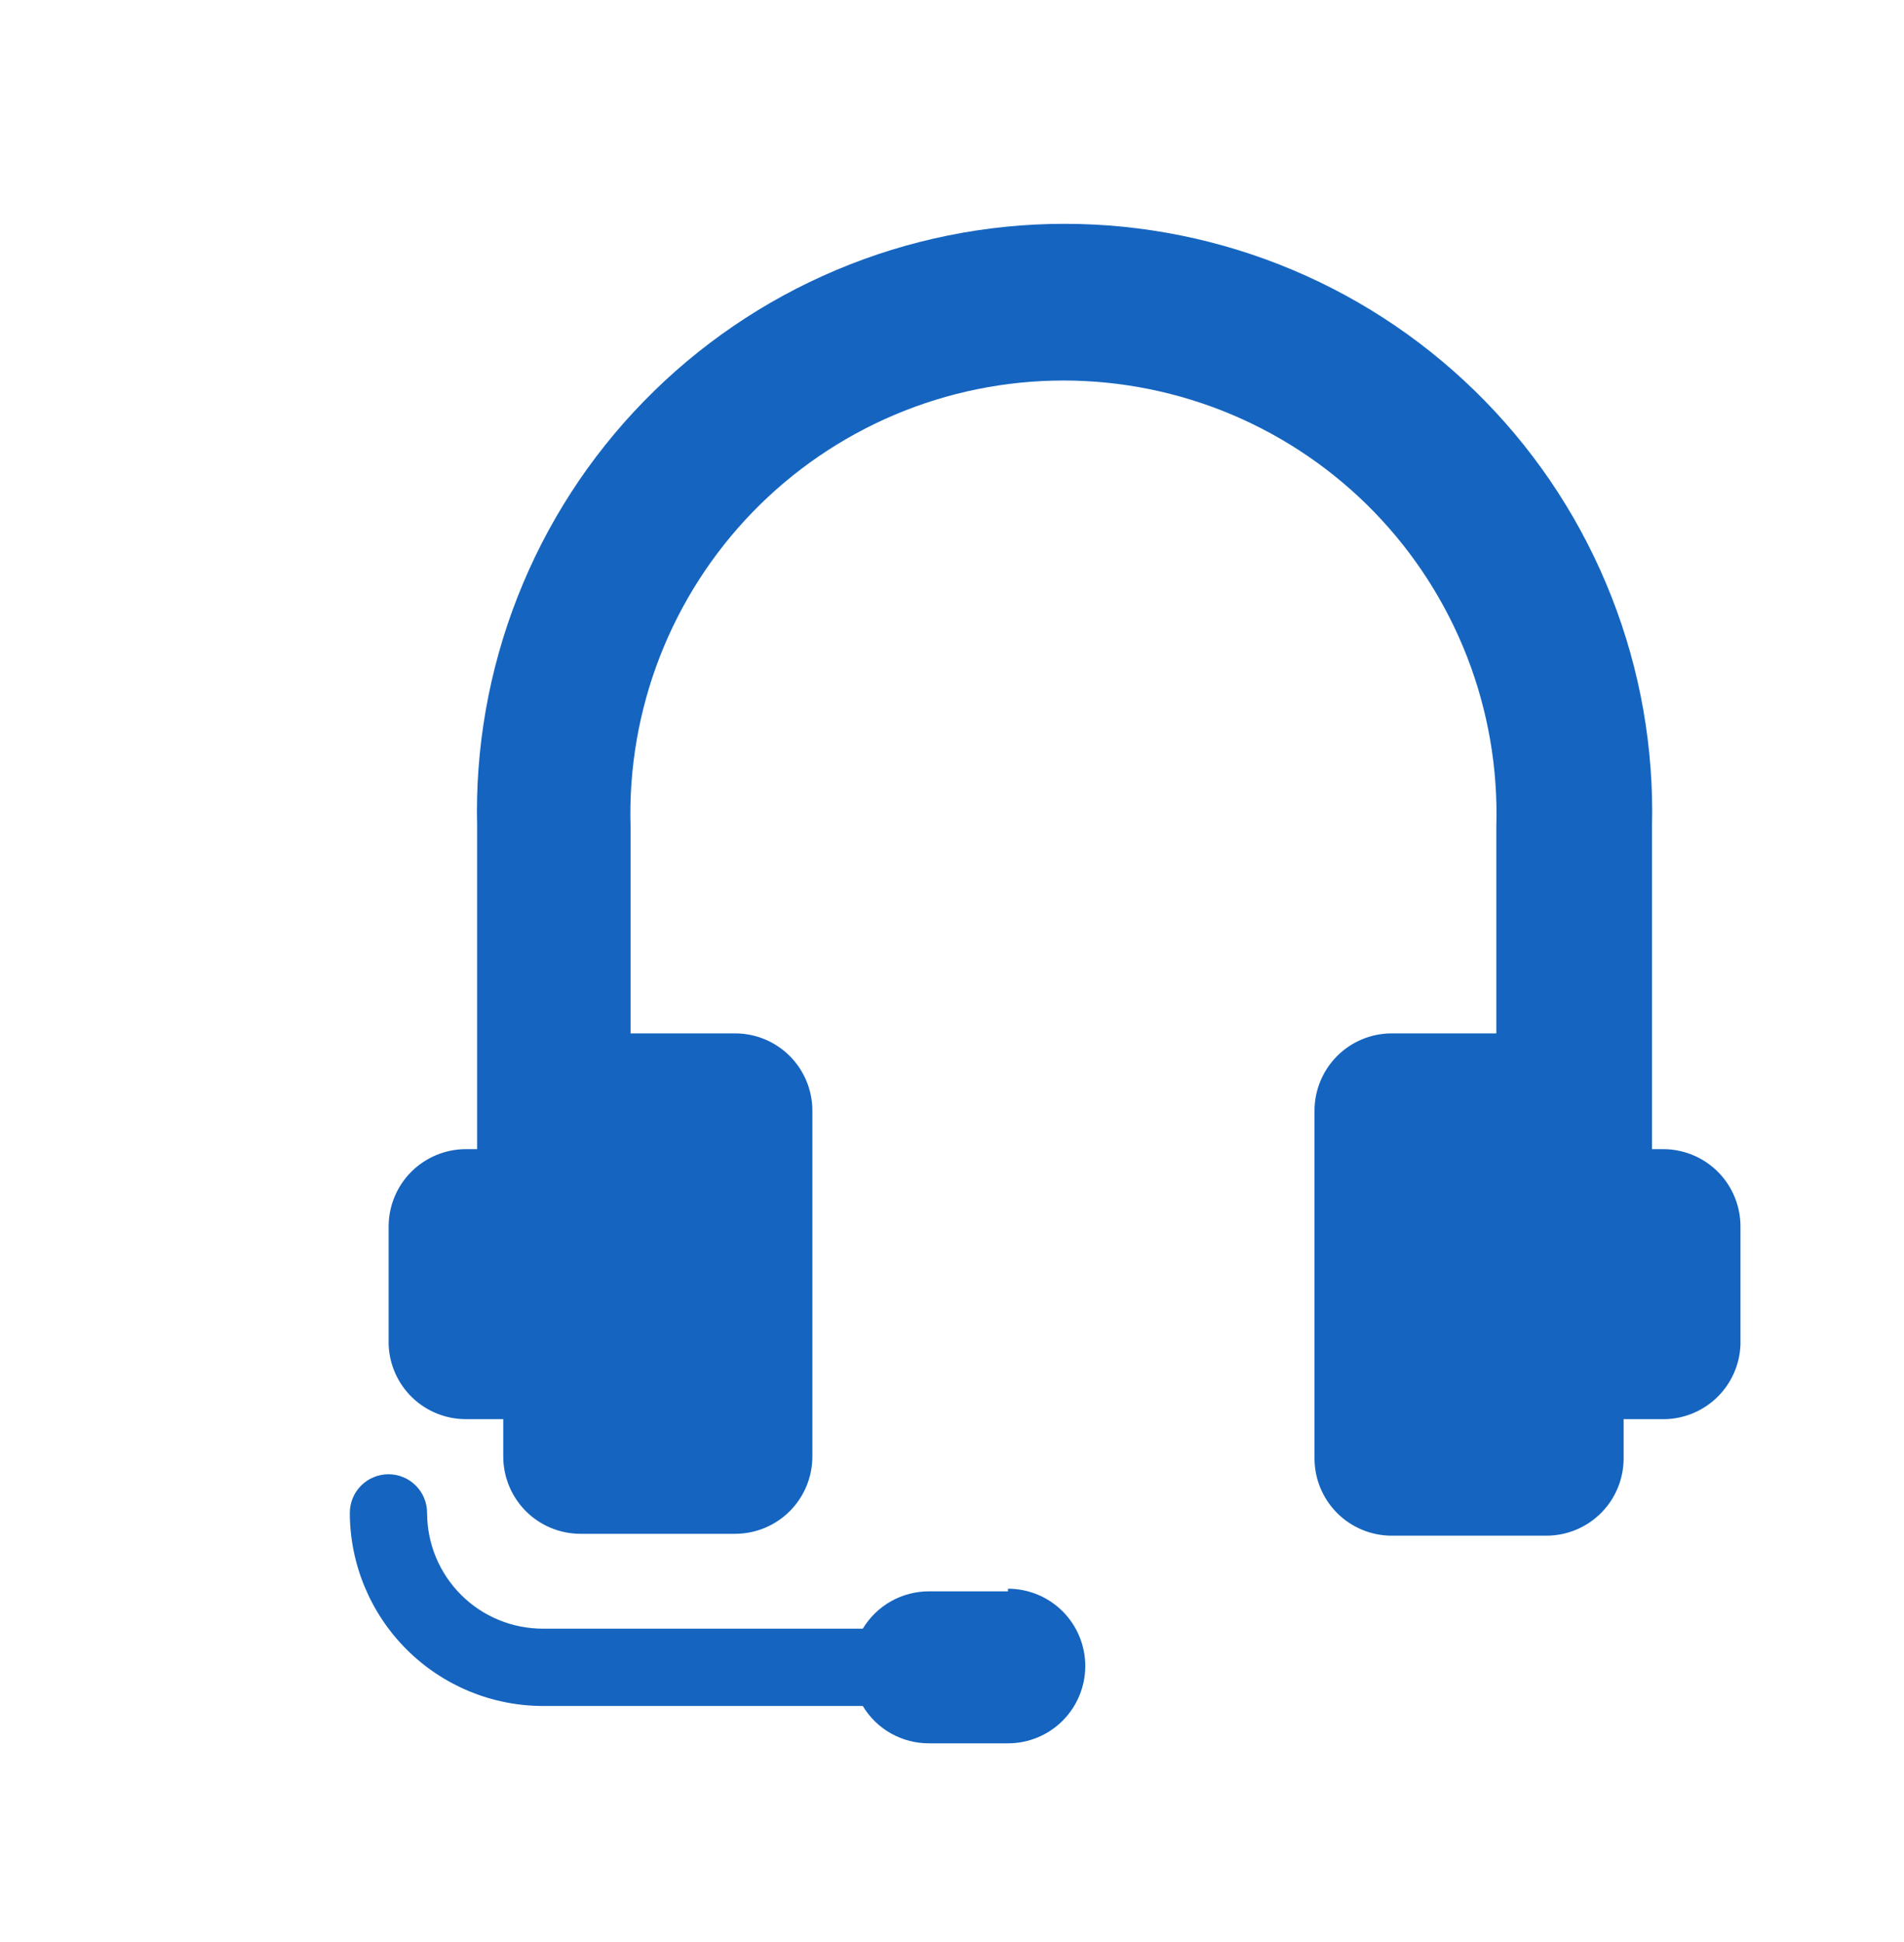 <svg width="51" height="52" viewBox="0 0 51 52" fill="none" xmlns="http://www.w3.org/2000/svg">
    <path d="M27 42.61H24.89C24.532 42.609 24.18 42.7 23.868 42.875C23.556 43.05 23.295 43.304 23.11 43.61H14.55C14.142 43.611 13.738 43.532 13.361 43.377C12.983 43.222 12.64 42.993 12.352 42.706C12.063 42.418 11.834 42.075 11.677 41.699C11.521 41.322 11.44 40.918 11.44 40.51C11.44 40.236 11.331 39.972 11.137 39.778C10.943 39.584 10.68 39.475 10.405 39.475C10.131 39.475 9.867 39.584 9.673 39.778C9.479 39.972 9.37 40.236 9.37 40.51C9.373 41.882 9.92 43.197 10.891 44.166C11.862 45.136 13.178 45.68 14.55 45.68H23.11C23.294 45.987 23.555 46.241 23.867 46.416C24.18 46.591 24.532 46.682 24.89 46.68H27C27.549 46.68 28.076 46.462 28.464 46.074C28.852 45.685 29.07 45.159 29.07 44.61C29.07 44.061 28.852 43.535 28.464 43.146C28.076 42.758 27.549 42.54 27 42.54V42.61Z" fill="#1565C0"/>
    <path d="M44.55 30.77H44.25V22.13C44.303 20.03 43.935 17.941 43.168 15.986C42.401 14.03 41.251 12.248 39.784 10.745C38.318 9.241 36.565 8.046 34.63 7.23C32.694 6.414 30.615 5.993 28.515 5.993C26.415 5.993 24.335 6.414 22.4 7.23C20.465 8.046 18.712 9.241 17.246 10.745C15.779 12.248 14.629 14.03 13.862 15.986C13.095 17.941 12.727 20.03 12.78 22.13V30.77H12.48C12.208 30.77 11.939 30.823 11.688 30.928C11.437 31.032 11.208 31.184 11.016 31.376C10.824 31.569 10.671 31.797 10.568 32.048C10.463 32.299 10.41 32.568 10.41 32.84V36C10.428 36.537 10.654 37.045 11.04 37.419C11.427 37.792 11.943 38 12.48 38H13.48V39C13.48 39.549 13.698 40.075 14.086 40.464C14.474 40.852 15.001 41.07 15.55 41.07H19.69C20.239 41.07 20.765 40.852 21.154 40.464C21.542 40.075 21.76 39.549 21.76 39V29.74C21.76 29.191 21.542 28.665 21.154 28.276C20.765 27.888 20.239 27.67 19.69 27.67H16.89V22.13C16.844 20.579 17.111 19.034 17.673 17.587C18.235 16.141 19.082 14.822 20.163 13.708C21.244 12.595 22.538 11.71 23.967 11.105C25.397 10.501 26.933 10.189 28.485 10.189C30.037 10.189 31.573 10.501 33.003 11.105C34.432 11.71 35.726 12.595 36.807 13.708C37.888 14.822 38.735 16.141 39.297 17.587C39.859 19.034 40.126 20.579 40.08 22.13V27.67H37.28C36.731 27.67 36.204 27.888 35.816 28.276C35.428 28.665 35.21 29.191 35.21 29.74V39.05C35.21 39.599 35.428 40.126 35.816 40.514C36.204 40.902 36.731 41.12 37.28 41.12H41.42C41.969 41.12 42.495 40.902 42.884 40.514C43.272 40.126 43.49 39.599 43.49 39.05V38H44.49C45.037 38.016 45.569 37.815 45.968 37.44C46.367 37.065 46.602 36.547 46.62 36V32.84C46.62 32.291 46.402 31.765 46.014 31.376C45.625 30.988 45.099 30.77 44.55 30.77Z" fill="#1565C0"/>
</svg>
